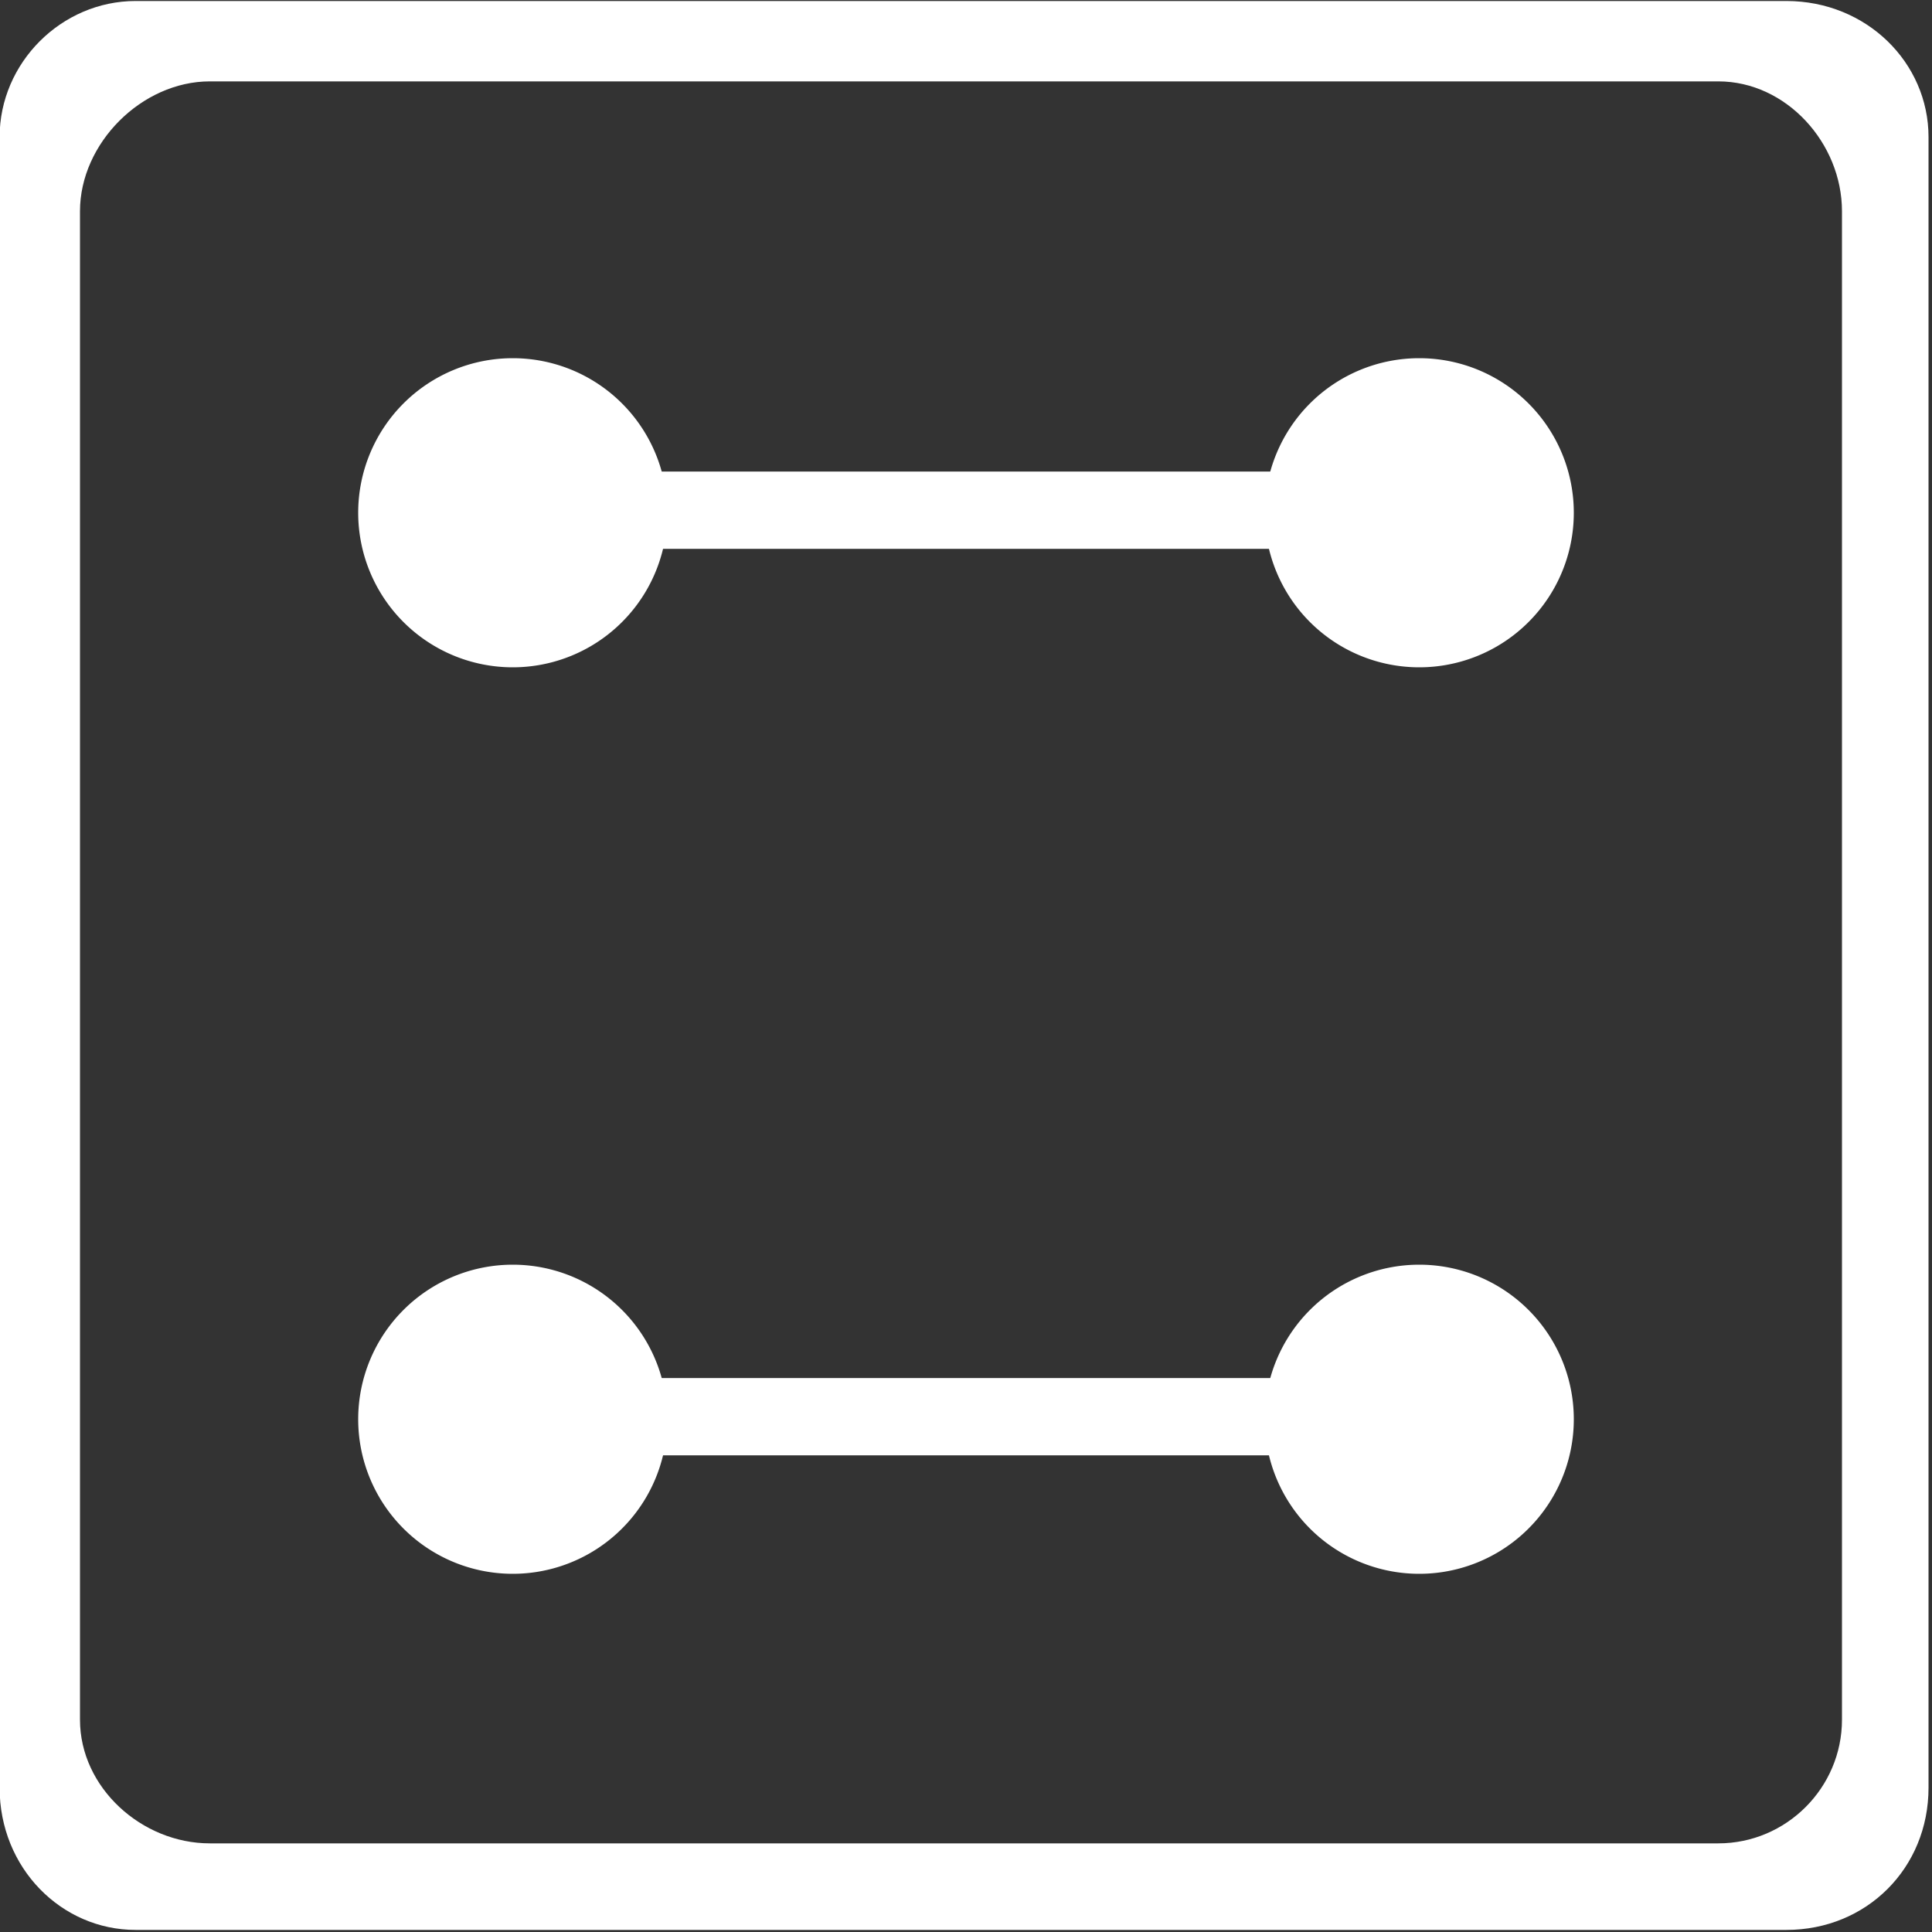 <?xml version="1.0" encoding="UTF-8" standalone="no"?>
<!-- Generator: Adobe Illustrator 16.0.0, SVG Export Plug-In . SVG Version: 6.00 Build 0)  -->

<svg
   xmlns:dc="http://purl.org/dc/elements/1.1/"
   xmlns:cc="http://creativecommons.org/ns#"
   xmlns:rdf="http://www.w3.org/1999/02/22-rdf-syntax-ns#"
   xmlns:svg="http://www.w3.org/2000/svg"
   xmlns="http://www.w3.org/2000/svg"
   xmlns:sodipodi="http://sodipodi.sourceforge.net/DTD/sodipodi-0.dtd"
   xmlns:inkscape="http://www.inkscape.org/namespaces/inkscape"
   version="1.1"
   id="Capa_1"
   x="0px"
   y="0px"
   width="25"
   height="25"
   viewBox="0 0 25 25"
   xml:space="preserve"
   sodipodi:docname="emergency_0.svg"
   inkscape:version="0.92.3 (2405546, 2018-03-11)"><rect x="0" y="0" width="25" height="25" fill="#333333" stroke="none"/><defs
     id="defs39"><pattern
       y="0"
       x="0"
       height="6"
       width="6"
       patternUnits="userSpaceOnUse"
       id="EMFhbasepattern" /></defs><sodipodi:namedview
     pagecolor="#ffffff"
     bordercolor="#666666"
     borderopacity="1"
     objecttolerance="10"
     gridtolerance="10"
     guidetolerance="10"
     inkscape:pageopacity="0"
     inkscape:pageshadow="2"
     inkscape:window-width="1366"
     inkscape:window-height="705"
     id="namedview37"
     showgrid="false"
     inkscape:zoom="12.177123"
     inkscape:cx="7.4211575"
     inkscape:cy="8.3057208"
     inkscape:window-x="67"
     inkscape:window-y="1077"
     inkscape:window-maximized="1"
     inkscape:current-layer="g894"
     units="px"
     showguides="false" /><g
     id="g6"
     transform="translate(0,-413.533)" /><g
     id="g8"
     transform="translate(0,-413.533)" /><g
     id="g10"
     transform="translate(0,-413.533)" /><g
     id="g12"
     transform="translate(0,-413.533)" /><g
     id="g14"
     transform="translate(0,-413.533)" /><g
     id="g16"
     transform="translate(0,-413.533)" /><g
     id="g18"
     transform="translate(0,-413.533)" /><g
     id="g20"
     transform="translate(0,-413.533)" /><g
     id="g22"
     transform="translate(0,-413.533)" /><g
     id="g24"
     transform="translate(0,-413.533)" /><g
     id="g26"
     transform="translate(0,-413.533)" /><g
     id="g28"
     transform="translate(0,-413.533)" /><g
     id="g30"
     transform="translate(0,-413.533)" /><g
     id="g32"
     transform="translate(0,-413.533)" /><g
     id="g34"
     transform="translate(0,-413.533)" /><g
     id="g866"
     style="fill:#ffffff"><g
       id="g894"
       transform="translate(0.164,0.01)"><g
         id="g854"><path
           transform="translate(-0.164,-0.01)"
           id="path850"
           d="m 1.755,0.013 c -0.96,0 -1.76,0.8 -1.76,1.76 v 0 21.36 0 c 0,1.04 0.8,1.84 1.76,1.84 v 0 H 23.115 v 0 c 1.04,0 1.84,-0.8 1.84,-1.84 v 0 -21.36 0 c 0,-0.96 -0.8,-1.76 -1.84,-1.76 v 0 z m 0.96,1.04 H 22.235 c 0.88,0 1.6,0.8 1.6,1.68 v 19.52 0 c 0,0.88 -0.72,1.6 -1.6,1.6 H 2.715 c -0.88,0 -1.68,-0.72 -1.68,-1.6 v 0 -19.52 c 0,-0.88 0.8,-1.68 1.68,-1.68 z"
           style="fill:#ffffff;fill-opacity:1;fill-rule:nonzero;stroke:none"
           inkscape:connector-curvature="0" /><path
           inkscape:connector-curvature="0"
           id="path834"
           d="m 8.471,6.625 a 2,2 0 0 1 -2,2 2,2 0 0 1 -2,-2 2,2 0 0 1 2,-2 2,2 0 0 1 2,2 z"
           style="opacity:1;vector-effect:none;fill:#ffffff;fill-opacity:1;stroke:none;stroke-width:1.32;stroke-linecap:round;stroke-linejoin:round;stroke-miterlimit:4;stroke-dasharray:none;stroke-dashoffset:0;stroke-opacity:1;paint-order:fill markers stroke" /><path
           inkscape:connector-curvature="0"
           id="path834-4"
           d="m 8.471,18.355 a 2,2 0 0 1 -2,2 2,2 0 0 1 -2,-2 2,2 0 0 1 2,-2 2,2 0 0 1 2,2 z"
           style="opacity:1;vector-effect:none;fill:#ffffff;fill-opacity:1;stroke:none;stroke-width:1.32;stroke-linecap:round;stroke-linejoin:round;stroke-miterlimit:4;stroke-dasharray:none;stroke-dashoffset:0;stroke-opacity:1;paint-order:fill markers stroke" /><path
           inkscape:connector-curvature="0"
           id="path834-41"
           d="m 20.201,6.625 a 2,2 0 0 1 -2,2 2,2 0 0 1 -2,-2 2,2 0 0 1 2,-2 2,2 0 0 1 2,2 z"
           style="opacity:1;vector-effect:none;fill:#ffffff;fill-opacity:1;stroke:none;stroke-width:1.32;stroke-linecap:round;stroke-linejoin:round;stroke-miterlimit:4;stroke-dasharray:none;stroke-dashoffset:0;stroke-opacity:1;paint-order:fill markers stroke" /><path
           inkscape:connector-curvature="0"
           id="path834-3"
           d="m 20.201,18.355 a 2,2 0 0 1 -2,2 2,2 0 0 1 -2,-2 2,2 0 0 1 2,-2 2,2 0 0 1 2,2 z"
           style="opacity:1;vector-effect:none;fill:#ffffff;fill-opacity:1;stroke:none;stroke-width:1.32;stroke-linecap:round;stroke-linejoin:round;stroke-miterlimit:4;stroke-dasharray:none;stroke-dashoffset:0;stroke-opacity:1;paint-order:fill markers stroke" /><path
           inkscape:connector-curvature="0"
           id="path863"
           d="m 6.504,6.092 v 1 H 18.117 v -1 z"
           style="color:#000000;font-style:normal;font-variant:normal;font-weight:normal;font-stretch:normal;font-size:medium;line-height:normal;font-family:sans-serif;font-variant-ligatures:normal;font-variant-position:normal;font-variant-caps:normal;font-variant-numeric:normal;font-variant-alternates:normal;font-feature-settings:normal;text-indent:0;text-align:start;text-decoration:none;text-decoration-line:none;text-decoration-style:solid;text-decoration-color:#000000;letter-spacing:normal;word-spacing:normal;text-transform:none;writing-mode:lr-tb;direction:ltr;text-orientation:mixed;dominant-baseline:auto;baseline-shift:baseline;text-anchor:start;white-space:normal;shape-padding:0;clip-rule:nonzero;display:inline;overflow:visible;visibility:visible;opacity:1;isolation:auto;mix-blend-mode:normal;color-interpolation:sRGB;color-interpolation-filters:linearRGB;solid-color:#000000;solid-opacity:1;vector-effect:none;fill:#ffffff;fill-opacity:1;fill-rule:nonzero;stroke:none;stroke-width:1px;stroke-linecap:butt;stroke-linejoin:miter;stroke-miterlimit:4;stroke-dasharray:none;stroke-dashoffset:0;stroke-opacity:1;color-rendering:auto;image-rendering:auto;shape-rendering:auto;text-rendering:auto;enable-background:accumulate" /><path
           inkscape:connector-curvature="0"
           id="path865"
           d="m 6.562,17.822 v 1 h 11.729 v -1 z"
           style="color:#000000;font-style:normal;font-variant:normal;font-weight:normal;font-stretch:normal;font-size:medium;line-height:normal;font-family:sans-serif;font-variant-ligatures:normal;font-variant-position:normal;font-variant-caps:normal;font-variant-numeric:normal;font-variant-alternates:normal;font-feature-settings:normal;text-indent:0;text-align:start;text-decoration:none;text-decoration-line:none;text-decoration-style:solid;text-decoration-color:#000000;letter-spacing:normal;word-spacing:normal;text-transform:none;writing-mode:lr-tb;direction:ltr;text-orientation:mixed;dominant-baseline:auto;baseline-shift:baseline;text-anchor:start;white-space:normal;shape-padding:0;clip-rule:nonzero;display:inline;overflow:visible;visibility:visible;opacity:1;isolation:auto;mix-blend-mode:normal;color-interpolation:sRGB;color-interpolation-filters:linearRGB;solid-color:#000000;solid-opacity:1;vector-effect:none;fill:#ffffff;fill-opacity:1;fill-rule:nonzero;stroke:none;stroke-width:1px;stroke-linecap:butt;stroke-linejoin:miter;stroke-miterlimit:4;stroke-dasharray:none;stroke-dashoffset:0;stroke-opacity:1;color-rendering:auto;image-rendering:auto;shape-rendering:auto;text-rendering:auto;enable-background:accumulate" /></g></g></g></svg>